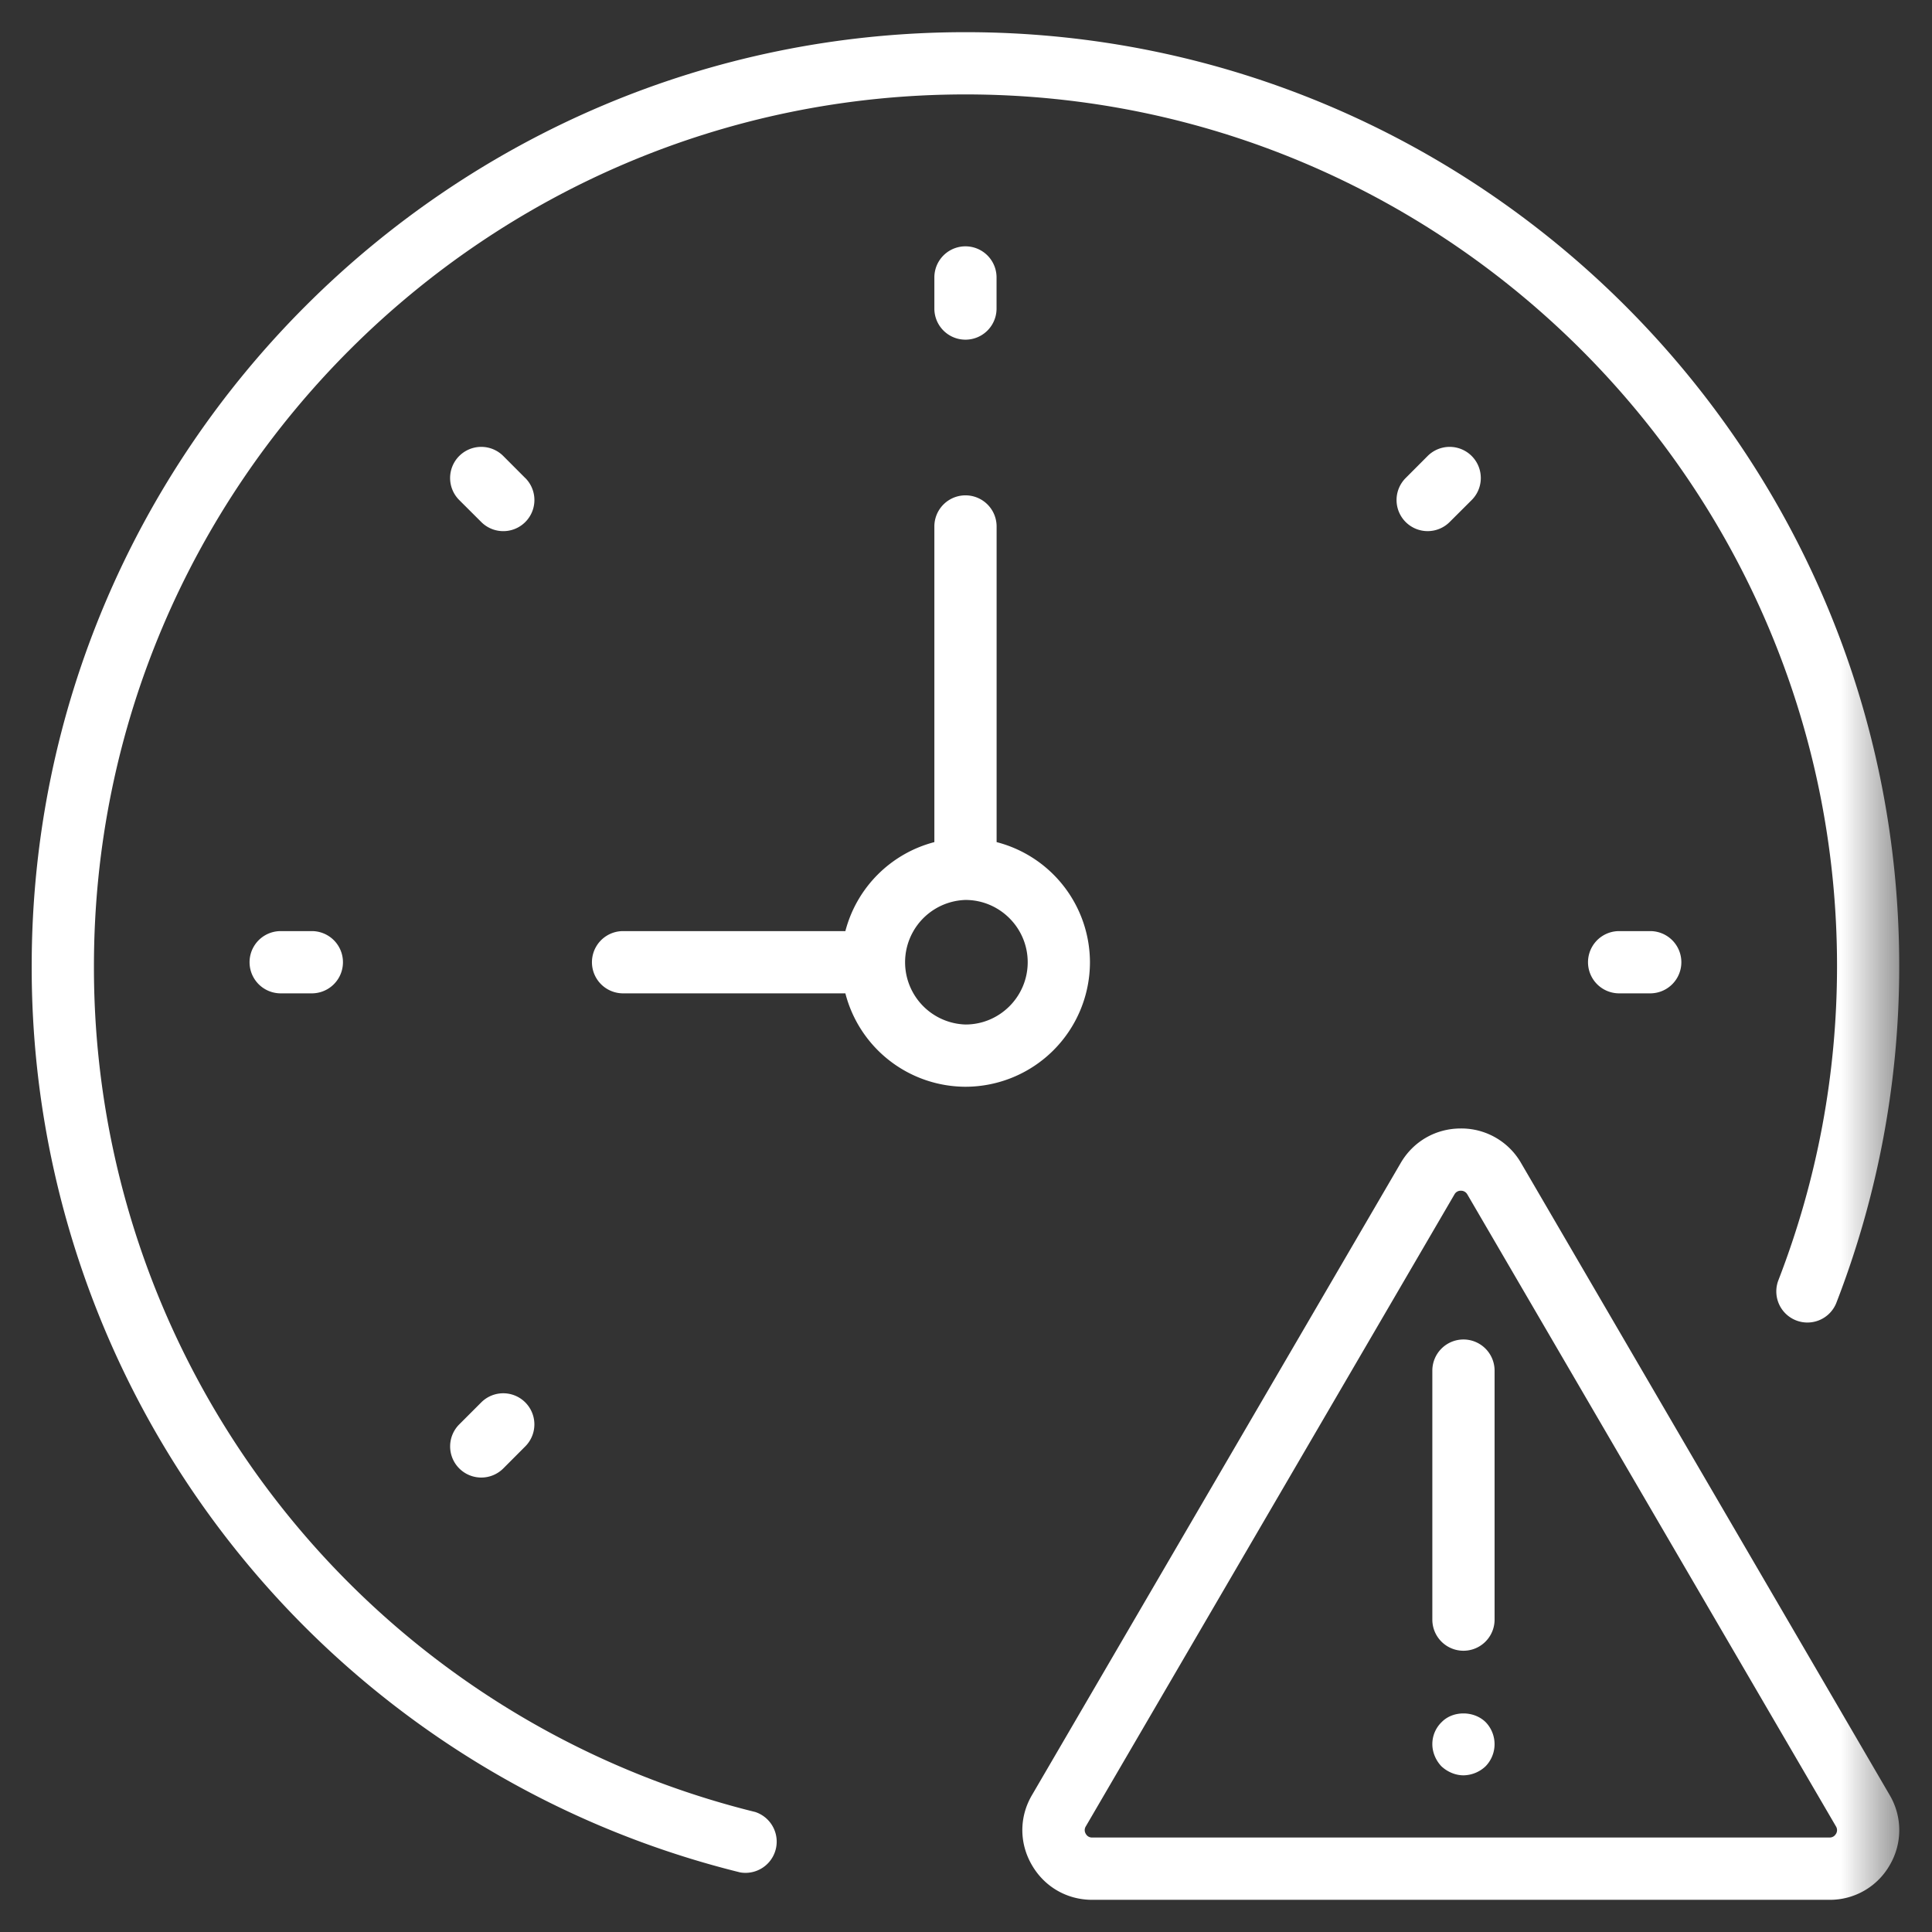 <svg xmlns="http://www.w3.org/2000/svg" xmlns:xlink="http://www.w3.org/1999/xlink" width="32" height="32" viewBox="0 0 32 32">
    <rect x="0" y="0" width="32" height="32" fill="#333333" stroke="none"/>
    <defs>
        <path id="a" d="M31.476 0H0v32h31.476z"/>
    </defs>
    <g fill="none" fill-rule="evenodd">
        <mask id="b" fill="#fff">
            <use xlink:href="#a"/>
        </mask>
        <path fill="#FFF" d="M12.508 30.012A14.402 14.402 0 0 1 1.556 16c0-7.96 6.476-14.436 14.435-14.436 7.96 0 14.436 6.476 14.436 14.436 0 1.788-.327 3.539-.971 5.204a.515.515 0 1 0 .961.372A15.4 15.4 0 0 0 31.457 16C31.458 7.472 24.52.533 15.992.533 7.463.533.525 7.472.525 16A15.433 15.433 0 0 0 12.26 31.013a.517.517 0 0 0 .248-1.001zM8.7 7.918l-.364-.365a.514.514 0 1 0-.73.729l.365.364a.514.514 0 1 0 .73-.728zm-.729 15.31l-.364.364a.515.515 0 1 0 .729.73l.364-.365a.514.514 0 1 0-.729-.729zM23.646 7.553l-.364.365a.515.515 0 1 0 .729.728l.365-.364a.514.514 0 1 0-.73-.729zM4.649 15.422a.515.515 0 1 0 0 1.031h.516a.515.515 0 1 0 0-1.031h-.516zm22.169 0a.515.515 0 1 0 0 1.031h.515a.515.515 0 1 0 0-1.031h-.515zM15.476 4.595v.516a.515.515 0 1 0 1.03 0v-.516a.515.515 0 1 0-1.03 0zm.515 12.374a1.032 1.032 0 0 1 0-2.063c.568 0 1.031.463 1.031 1.031 0 .57-.463 1.032-1.03 1.032zm2.062-1.032a2.06 2.06 0 0 0-1.546-1.989V8.72a.515.515 0 1 0-1.031 0v5.228a2.06 2.06 0 0 0-1.474 1.474H10.32a.515.515 0 1 0 0 1.031h3.682A2.06 2.06 0 0 0 15.992 18a2.064 2.064 0 0 0 2.061-2.063zm5.826 12.586a.506.506 0 0 0-.155.366c0 .134.057.268.15.366.098.092.232.15.366.15a.543.543 0 0 0 .366-.15.525.525 0 0 0 0-.732c-.196-.191-.541-.191-.727 0zm.36-6.337a.516.516 0 0 0-.515.516v4.124a.515.515 0 1 0 1.031 0v-4.124a.516.516 0 0 0-.515-.516zm6.17 8.188a.116.116 0 0 1-.106.061H18.09a.115.115 0 0 1-.106-.061.116.116 0 0 1 0-.123l6.107-10.469a.117.117 0 0 1 .106-.06.12.12 0 0 1 .106.06l6.107 10.47a.117.117 0 0 1 0 .122zm.89-.642l-6.106-10.47a1.141 1.141 0 0 0-.997-.571c-.415 0-.787.213-.996.572l-6.107 10.469c-.212.36-.213.793-.004 1.155.208.363.582.58 1 .58h12.214a1.14 1.14 0 0 0 1-.58 1.142 1.142 0 0 0-.004-1.155z" mask="url(#b)"/>
    </g>
</svg>
